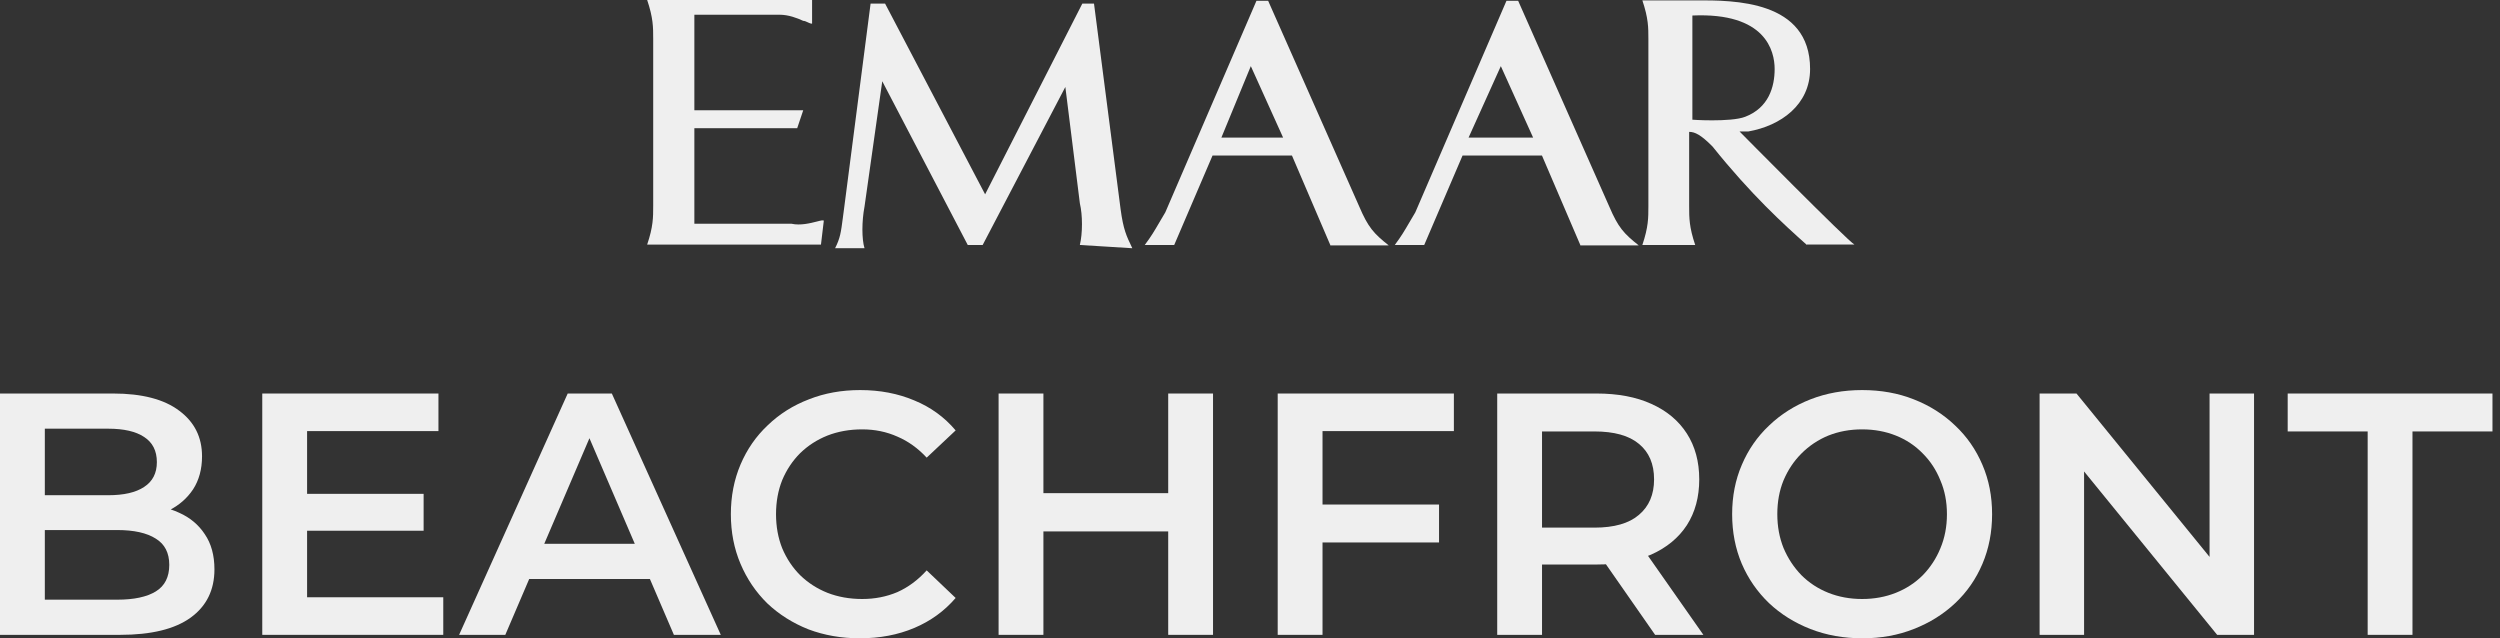 <svg width="282" height="72" viewBox="0 0 282 72" fill="none" xmlns="http://www.w3.org/2000/svg">
				<rect x="0" y="0" width="282" height="72" fill="#333333" stroke="none"/>
				<path d="M0 71.611V44.389H12.756C16.022 44.389 18.511 45.037 20.222 46.333C21.933 47.604 22.789 49.315 22.789 51.467C22.789 52.919 22.452 54.163 21.778 55.2C21.104 56.211 20.196 57.002 19.056 57.572C17.941 58.117 16.722 58.389 15.4 58.389L16.1 56.989C17.63 56.989 19.004 57.274 20.222 57.844C21.441 58.389 22.4 59.193 23.1 60.256C23.826 61.319 24.189 62.641 24.189 64.222C24.189 66.556 23.294 68.37 21.506 69.667C19.717 70.963 17.059 71.611 13.533 71.611H0ZM5.056 67.644H13.222C15.115 67.644 16.567 67.333 17.578 66.711C18.589 66.089 19.094 65.091 19.094 63.717C19.094 62.368 18.589 61.383 17.578 60.761C16.567 60.113 15.115 59.789 13.222 59.789H4.667V55.861H12.211C13.974 55.861 15.322 55.55 16.256 54.928C17.215 54.306 17.694 53.372 17.694 52.128C17.694 50.857 17.215 49.911 16.256 49.289C15.322 48.667 13.974 48.356 12.211 48.356H5.056V67.644Z" fill="#EFEFEF"></path>
				<path d="M34.251 55.706H47.784V59.867H34.251V55.706ZM34.64 67.372H50.001V71.611H29.584V44.389H49.457V48.628H34.64V67.372Z" fill="#EFEFEF"></path>
				<path d="M51.787 71.611L64.037 44.389H69.015L81.304 71.611H76.015L65.476 47.072H67.498L56.998 71.611H51.787ZM57.426 65.311L58.787 61.344H73.487L74.848 65.311H57.426Z" fill="#EFEFEF"></path>
				<path d="M96.986 72C94.912 72 92.98 71.663 91.191 70.989C89.428 70.289 87.886 69.317 86.564 68.072C85.267 66.802 84.256 65.311 83.53 63.6C82.804 61.889 82.441 60.022 82.441 58C82.441 55.978 82.804 54.111 83.53 52.4C84.256 50.689 85.28 49.211 86.603 47.967C87.925 46.696 89.467 45.724 91.23 45.05C92.993 44.35 94.925 44 97.025 44C99.254 44 101.29 44.389 103.13 45.167C104.971 45.919 106.527 47.046 107.797 48.55L104.53 51.622C103.545 50.559 102.443 49.769 101.225 49.25C100.006 48.706 98.684 48.433 97.258 48.433C95.832 48.433 94.523 48.667 93.33 49.133C92.164 49.6 91.139 50.261 90.258 51.117C89.403 51.972 88.728 52.983 88.236 54.15C87.769 55.317 87.536 56.6 87.536 58C87.536 59.4 87.769 60.683 88.236 61.85C88.728 63.017 89.403 64.028 90.258 64.883C91.139 65.739 92.164 66.4 93.33 66.867C94.523 67.333 95.832 67.567 97.258 67.567C98.684 67.567 100.006 67.307 101.225 66.789C102.443 66.244 103.545 65.428 104.53 64.339L107.797 67.45C106.527 68.928 104.971 70.056 103.13 70.833C101.29 71.611 99.241 72 96.986 72Z" fill="#EFEFEF"></path>
				<path d="M131.774 44.389H136.83V71.611H131.774V44.389ZM117.697 71.611H112.641V44.389H117.697V71.611ZM132.163 59.944H117.269V55.628H132.163V59.944Z" fill="#EFEFEF"></path>
				<path d="M148.752 56.911H162.324V61.189H148.752V56.911ZM149.18 71.611H144.124V44.389H163.997V48.628H149.18V71.611Z" fill="#EFEFEF"></path>
				<path d="M168.886 71.611V44.389H180.086C182.497 44.389 184.558 44.778 186.269 45.556C188.006 46.333 189.341 47.448 190.275 48.9C191.208 50.352 191.675 52.076 191.675 54.072C191.675 56.069 191.208 57.793 190.275 59.244C189.341 60.67 188.006 61.772 186.269 62.55C184.558 63.302 182.497 63.678 180.086 63.678H171.686L173.941 61.383V71.611H168.886ZM186.697 71.611L179.813 61.733H185.219L192.141 71.611H186.697ZM173.941 61.928L171.686 59.517H179.852C182.082 59.517 183.754 59.037 184.869 58.078C186.01 57.118 186.58 55.783 186.58 54.072C186.58 52.335 186.01 51 184.869 50.067C183.754 49.133 182.082 48.667 179.852 48.667H171.686L173.941 46.178V61.928Z" fill="#EFEFEF"></path>
				<path d="M210.086 72C207.96 72 206.003 71.65 204.214 70.95C202.425 70.25 200.87 69.278 199.547 68.033C198.225 66.763 197.201 65.285 196.475 63.6C195.749 61.889 195.386 60.022 195.386 58C195.386 55.978 195.749 54.124 196.475 52.439C197.201 50.728 198.225 49.25 199.547 48.006C200.87 46.735 202.425 45.75 204.214 45.05C206.003 44.35 207.947 44 210.047 44C212.173 44 214.118 44.35 215.881 45.05C217.67 45.75 219.225 46.735 220.547 48.006C221.87 49.25 222.894 50.728 223.62 52.439C224.346 54.124 224.708 55.978 224.708 58C224.708 60.022 224.346 61.889 223.62 63.6C222.894 65.311 221.87 66.789 220.547 68.033C219.225 69.278 217.67 70.25 215.881 70.95C214.118 71.65 212.186 72 210.086 72ZM210.047 67.567C211.421 67.567 212.692 67.333 213.858 66.867C215.025 66.4 216.036 65.739 216.892 64.883C217.747 64.002 218.408 62.991 218.875 61.85C219.368 60.683 219.614 59.4 219.614 58C219.614 56.6 219.368 55.33 218.875 54.189C218.408 53.022 217.747 52.011 216.892 51.156C216.036 50.274 215.025 49.6 213.858 49.133C212.692 48.667 211.421 48.433 210.047 48.433C208.673 48.433 207.403 48.667 206.236 49.133C205.096 49.6 204.084 50.274 203.203 51.156C202.347 52.011 201.673 53.022 201.181 54.189C200.714 55.33 200.481 56.6 200.481 58C200.481 59.374 200.714 60.644 201.181 61.811C201.673 62.978 202.347 64.002 203.203 64.883C204.058 65.739 205.07 66.4 206.236 66.867C207.403 67.333 208.673 67.567 210.047 67.567Z" fill="#EFEFEF"></path>
				<path d="M230.067 71.611V44.389H234.228L251.301 65.35H249.239V44.389H254.256V71.611H250.095L233.023 50.65H235.084V71.611H230.067Z" fill="#EFEFEF"></path>
				<path d="M267.073 71.611V48.667H258.051V44.389H281.151V48.667H272.128V71.611H267.073Z" fill="#EFEFEF"></path>
				<path d="M92.605 27.59L92.923 24.917C92.923 24.79 92.616 24.868 92.144 24.989C91.412 25.175 90.282 25.462 89.288 25.239H78.324V14.463H89.923L90.604 12.438H78.324V1.662H87.962C88.918 1.662 89.92 2.029 90.601 2.351C90.762 2.351 90.934 2.432 91.105 2.513C91.217 2.565 91.329 2.618 91.438 2.648C91.494 2.663 91.549 2.673 91.603 2.673V0H73C73.681 2.029 73.681 3.04 73.681 4.377V23.213C73.681 24.549 73.681 25.564 73 27.59H92.605Z" fill="#EFEFEF"></path>
				<path d="M121.808 22.934C122.126 24.27 122.126 26.296 121.808 27.633L127.726 28L127.656 27.854C127.061 26.61 126.713 25.884 126.407 23.623L123.404 0.41H122.084L111.121 21.919L99.84 0.41H98.202L95.199 23.623C95.152 23.968 95.112 24.276 95.076 24.556L95.073 24.577C94.863 26.195 94.776 26.865 94.197 28H97.518C97.2 26.985 97.2 24.96 97.518 23.302L99.519 9.164L109.162 27.633H110.845L120.171 9.807L121.808 22.934Z" fill="#EFEFEF"></path>
				<path fill-rule="evenodd" clip-rule="evenodd" d="M150.055 27.633L145.733 17.546H136.773L132.451 27.633H129.13C129.858 26.663 130.224 26.034 130.753 25.128L130.761 25.114C130.958 24.775 131.179 24.397 131.449 23.948L141.728 0.092H143.048L153.327 23.305C154.329 25.653 154.965 26.346 156.648 27.682H150.052L150.055 27.633ZM137.772 15.52H144.734L141.093 7.46L137.772 15.52Z" fill="#EFEFEF"></path>
				<path fill-rule="evenodd" clip-rule="evenodd" d="M173.934 17.546L178.257 27.633L178.253 27.682H184.849C183.166 26.346 182.53 25.653 181.528 23.305L171.249 0.092H169.929L159.65 23.948C159.376 24.403 159.154 24.785 158.954 25.128C158.426 26.033 158.059 26.662 157.332 27.633H160.652L164.975 17.546H173.934ZM172.935 15.52H165.656L169.294 7.46L172.935 15.52Z" fill="#EFEFEF"></path>
				<path fill-rule="evenodd" clip-rule="evenodd" d="M193.176 16.531C197.494 21.921 201.176 25.282 203.815 27.629V27.586H209.182C208.498 27.261 196.218 14.828 196.218 14.828H197.22C200.858 14.184 204.178 11.833 204.178 7.781C204.178 0.007 195.545 0.031 191.342 0.042L190.896 0.043H185.258C185.938 2.072 185.938 3.083 185.938 4.42V23.256C185.938 24.592 185.938 25.607 185.258 27.633H191.218C190.537 25.604 190.537 24.592 190.537 23.256V14.874C191.175 14.874 191.856 15.195 193.176 16.531ZM200.18 7.785C200.18 9.811 199.499 12.158 196.86 13.172C195.222 13.816 190.537 13.494 190.9 13.494V1.75C199.178 1.383 200.18 5.759 200.18 7.785Z" fill="#EFEFEF"></path>
				</svg>